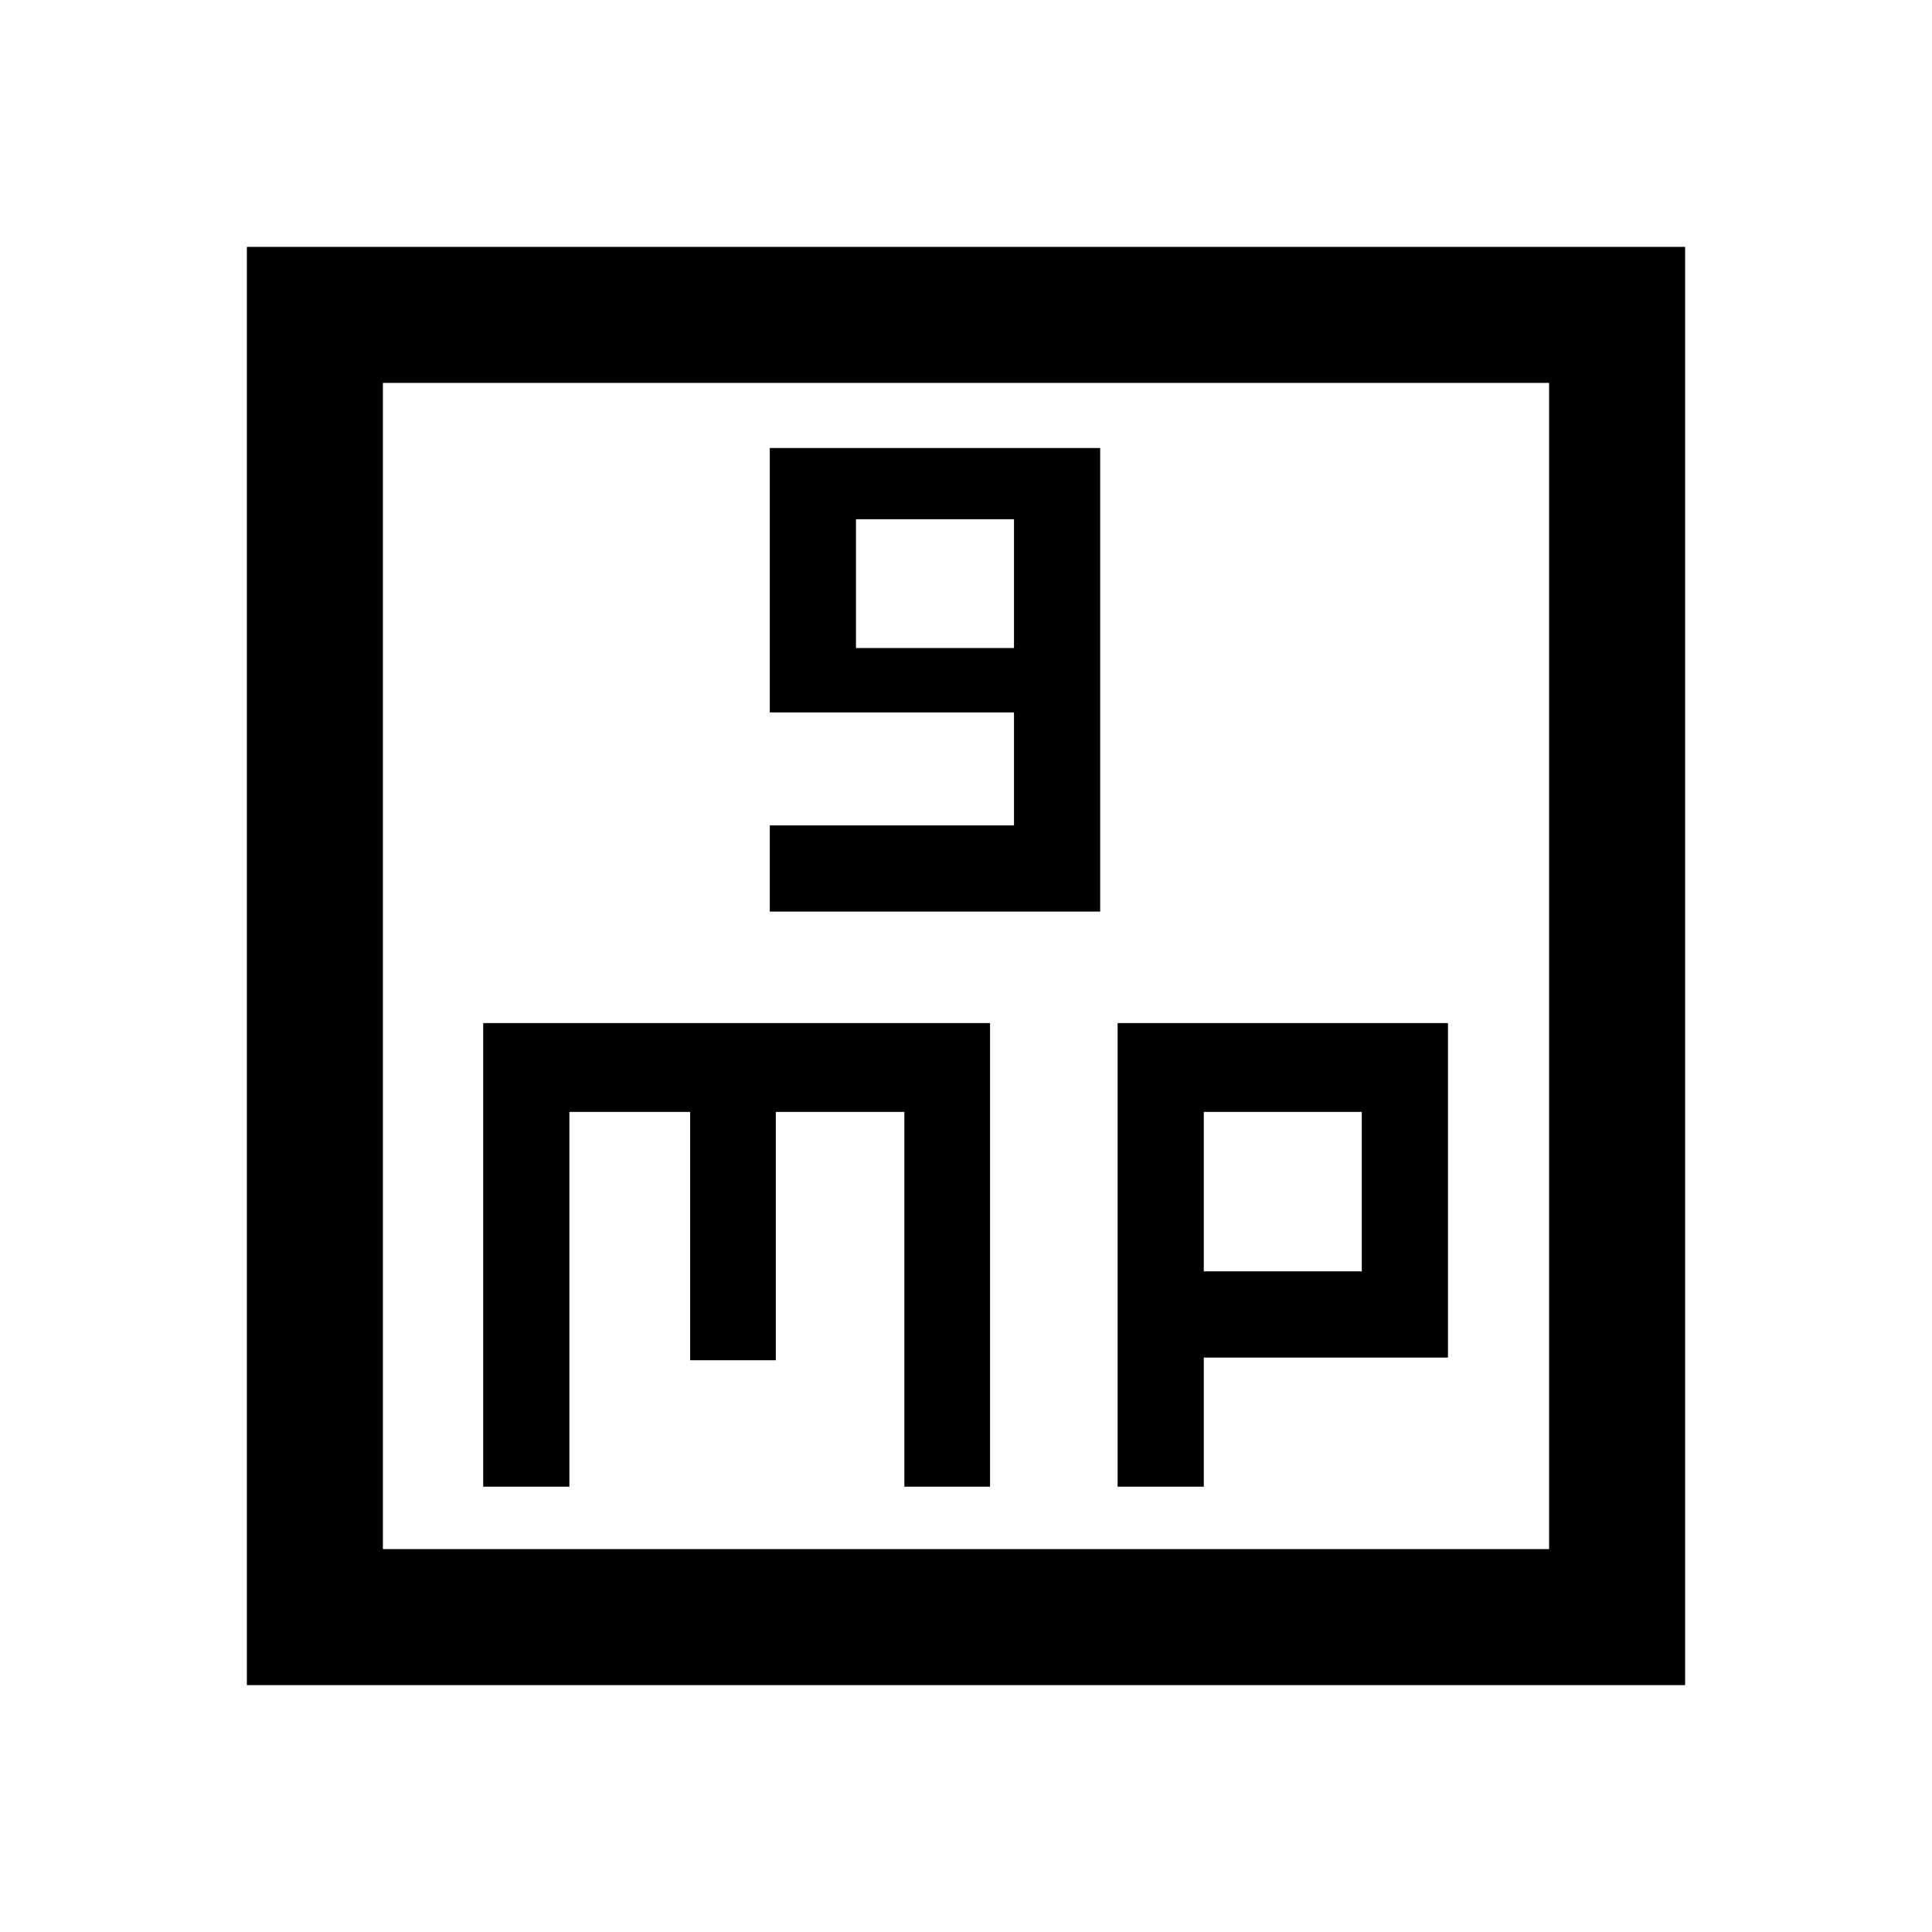 <svg xmlns="http://www.w3.org/2000/svg" height="40" viewBox="0 -960 960 960" width="40"><path d="M382.51-507.03h164.16v-230.35H382.51V-606h121.34v56.15H382.51v42.82ZM425.33-638v-64h78.52v64h-78.52ZM240.1-221.28h42.82v-186.21h60v123.39h42.57v-123.39h63.89v186.21h42.57v-230.36H240.1v230.36Zm315.23 0h42.82v-64.16h121.34v-166.2H555.33v230.36Zm42.82-106.98v-79.23h78.52v79.23h-78.52ZM122.67-122.67v-714.66h714.66v714.66H122.67Zm67.59-67.59h579.48v-579.48H190.26v579.48Zm0 0v-579.48 579.48Z"/></svg>